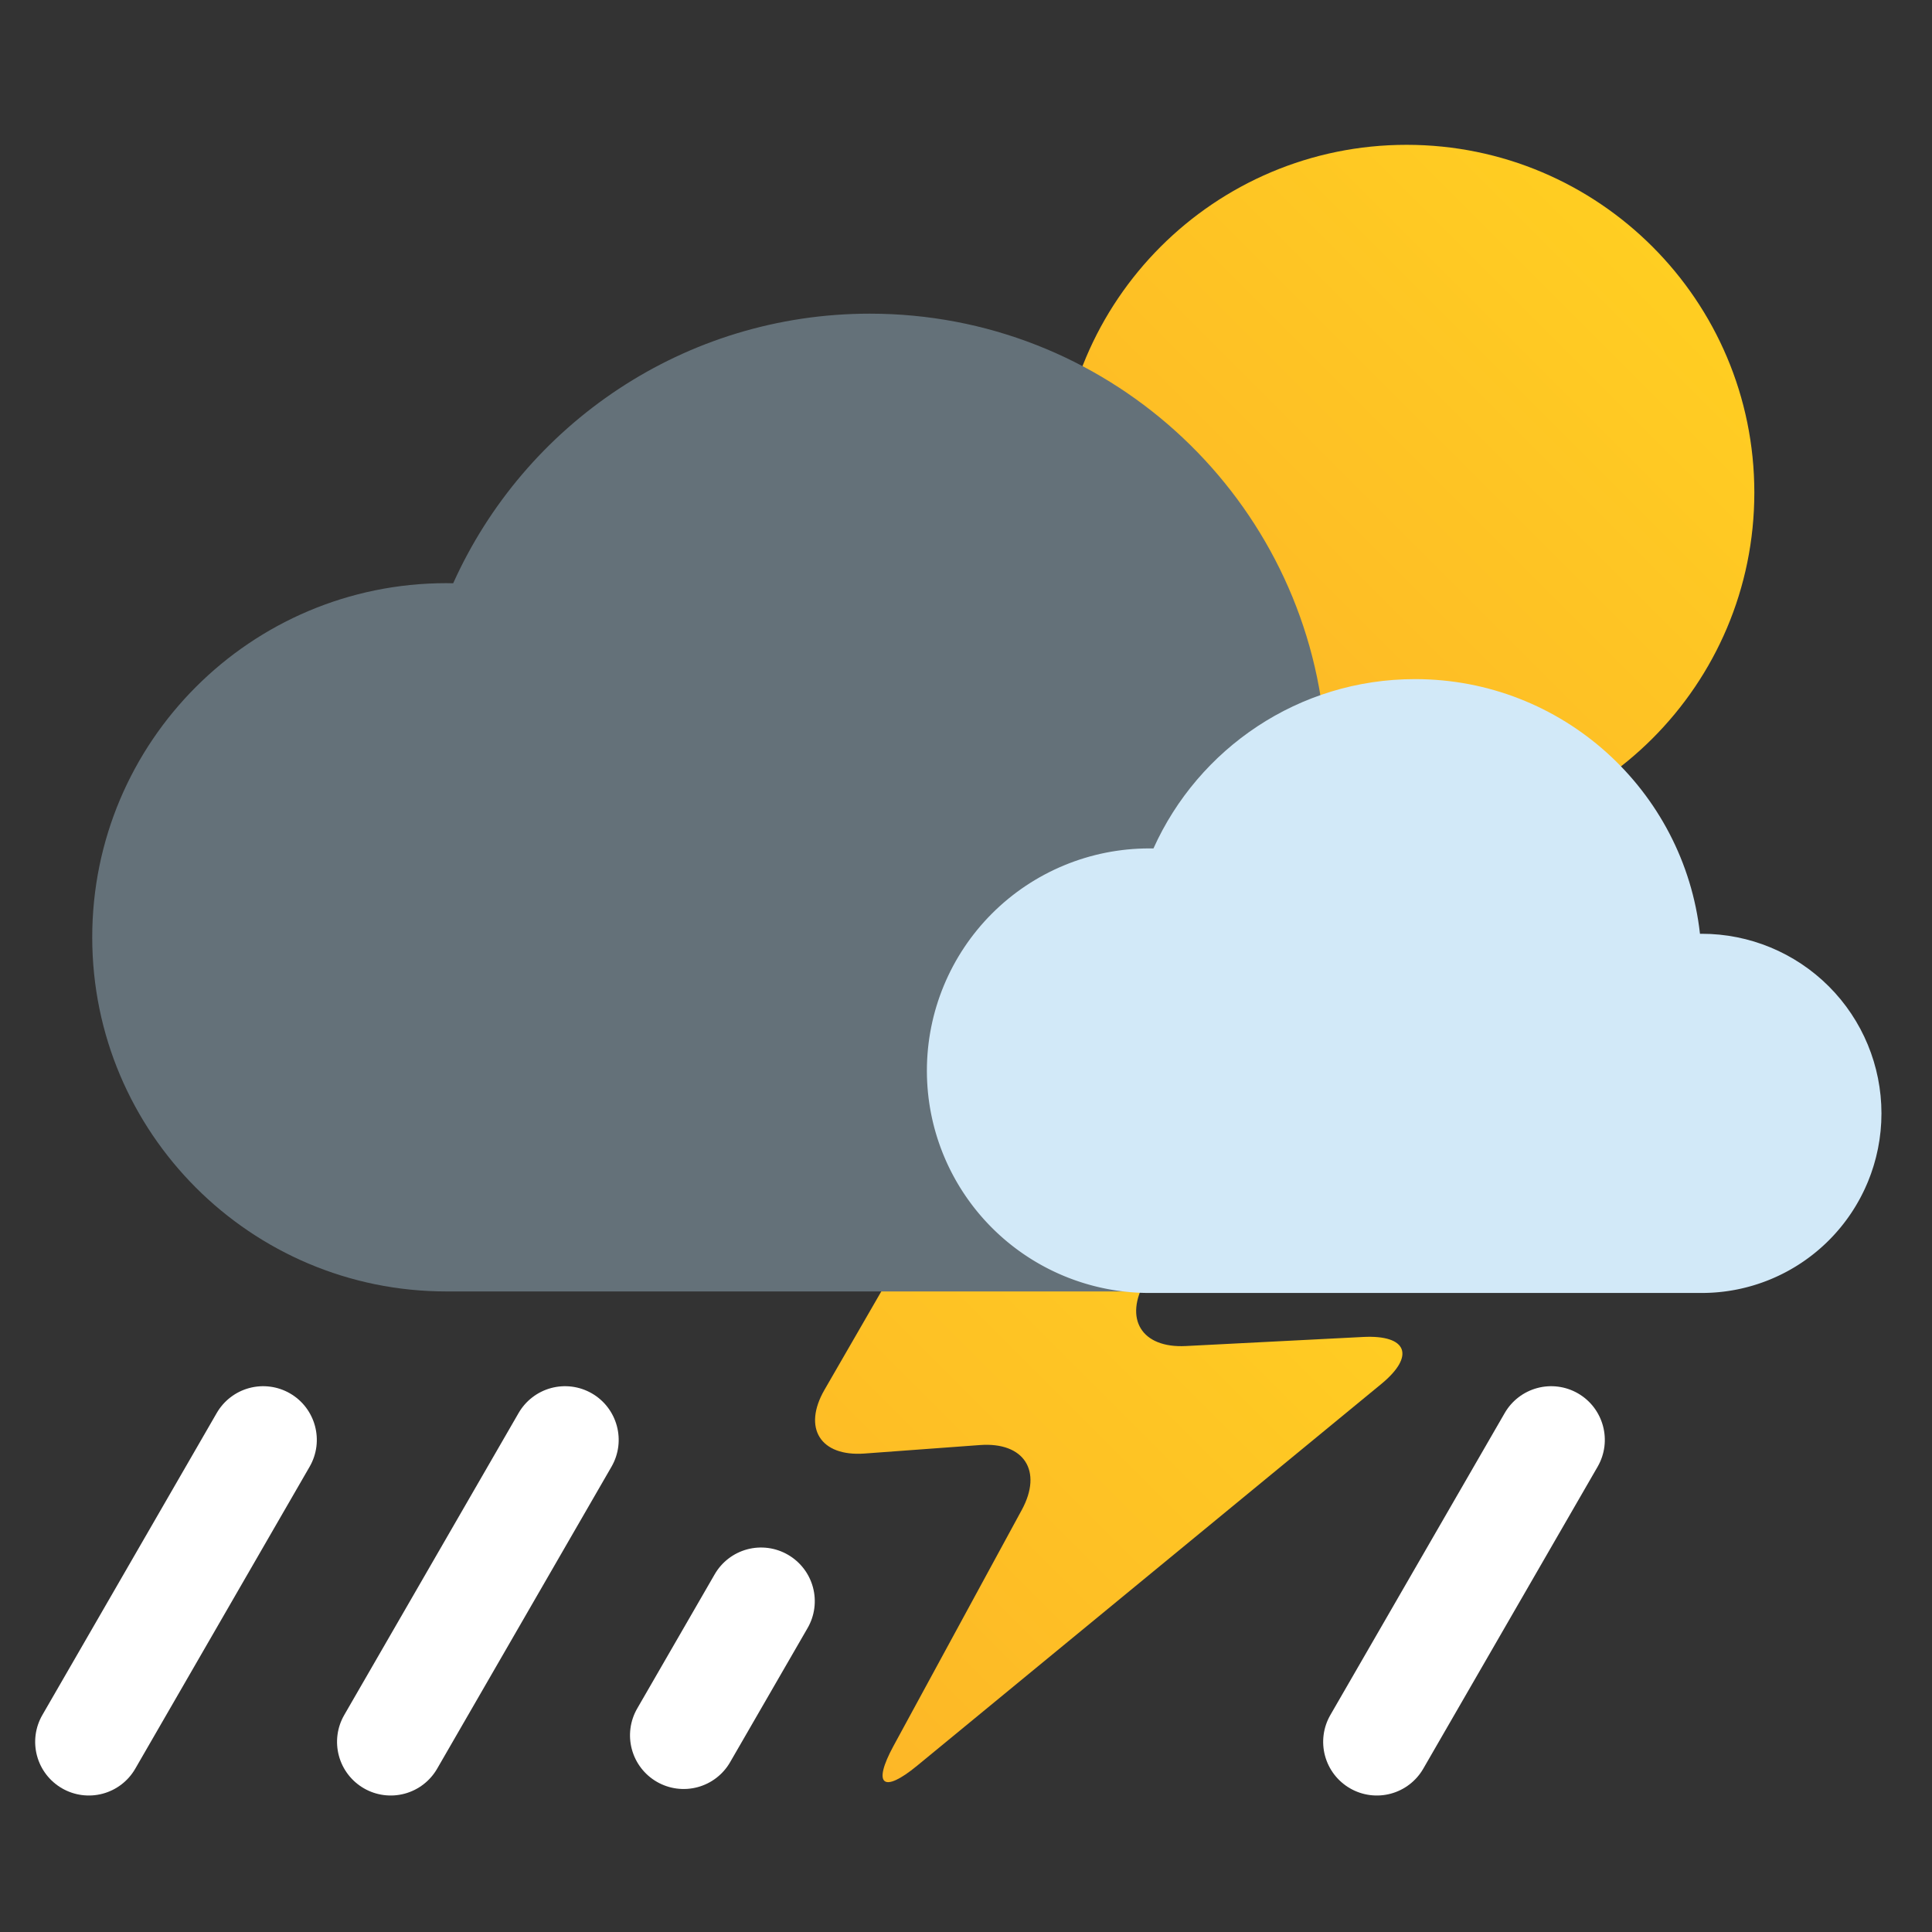 <svg xmlns="http://www.w3.org/2000/svg" xmlns:xlink="http://www.w3.org/1999/xlink" width="96" height="96"><rect width="100%" height="100%" fill="#333333" stroke="none"/><defs><clipPath id="c"><path d="M312.685 556.184c0-7.16 5.804-12.963 12.964-12.963 7.158 0 12.963 5.803 12.963 12.963 0 7.159-5.805 12.963-12.963 12.963-7.16 0-12.964-5.804-12.964-12.963"/></clipPath><clipPath id="e"><path d="M1348.684 682.253l-6.499-11.256a2 2 0 0 1 .732-2.732 1.998 1.998 0 0 1 2.732.732l6.499 11.256c.552.957.224 2.18-.732 2.733a2 2 0 0 1-2.732-.733"/></clipPath><clipPath id="f"><path d="M299.226 529.637l-5.267-9.121c-.825-1.429-.154-2.499 1.492-2.378l4.302.316c1.645.121 2.347-.966 1.56-2.416l-4.786-8.806c-.787-1.45-.389-1.779.885-.73l17.302 14.229c1.274 1.048.968 1.837-.679 1.752l-6.611-.338c-1.648-.085-2.321 1.015-1.497 2.444l2.91 5.04c.825 1.429.15 2.599-1.5 2.6l-3.611.004c-1.651.002-3.676-1.166-4.5-2.596"/></clipPath><clipPath id="h"><path d="M922.177 244.882h-.159a8.287 8.287 0 0 1 0-16.574h20.6a6.696 6.696 0 0 1 0 13.392h-.069c-.596 5.34-5.122 9.493-10.622 9.493-4.341 0-8.077-2.591-9.75-6.311"/></clipPath><clipPath id="i"><path d="M895.908 219.964l-2.887-5a2 2 0 0 1 .732-2.732 1.999 1.999 0 0 1 2.732.732l2.888 5a2 2 0 0 1-.733 2.732 1.996 1.996 0 0 1-2.732-.732"/></clipPath><clipPath id="j"><path d="M1348.684 682.253l-6.499-11.256a2 2 0 0 1 .732-2.732 1.998 1.998 0 0 1 2.732.732l6.499 11.256c.552.957.224 2.18-.732 2.733a2 2 0 0 1-2.732-.733"/></clipPath><clipPath id="k"><path d="M1348.684 682.253l-6.499-11.256a2 2 0 0 1 .732-2.732 1.998 1.998 0 0 1 2.732.732l6.499 11.256c.552.957.224 2.18-.732 2.733a2 2 0 0 1-2.732-.733"/></clipPath><linearGradient id="a" x2="1" gradientTransform="scale(25.926 -25.926) rotate(-45 -19.365 -25.284)" gradientUnits="userSpaceOnUse"><stop offset="0" stop-color="#fdb727"/><stop offset="1" stop-color="#ffce22"/></linearGradient><linearGradient id="b" x2="1" gradientTransform="scale(27.164 -27.164) rotate(-45 -17.3 -22.364)" gradientUnits="userSpaceOnUse"><stop offset="0" stop-color="#fdb727"/><stop offset="1" stop-color="#ffce22"/></linearGradient><linearGradient id="d" x2="1" gradientTransform="scale(25.926 -25.926) rotate(-45 -19.365 -25.284)" gradientUnits="userSpaceOnUse" xlink:href="#a"/><linearGradient id="g" x2="1" gradientTransform="scale(27.164 -27.164) rotate(-45 -17.3 -22.364)" gradientUnits="userSpaceOnUse" xlink:href="#b"/></defs><path fill="none" d="M0-.003h96v96H0z" paint-order="stroke fill markers"/><g clip-path="url(#c)" transform="matrix(1.333 0 0 -1.333 -364.198 765.869)"><path fill="url(#d)" d="M312.685 556.184c0-7.16 5.804-12.963 12.964-12.963 7.158 0 12.963 5.803 12.963 12.963 0 7.159-5.805 12.963-12.963 12.963-7.16 0-12.964-5.804-12.964-12.963"/></g><g fill="#fff" clip-path="url(#e)" transform="matrix(1.333 0 0 -1.333 -1772.028 979.657)"><path d="M1348.684 682.253l-6.499-11.256a2 2 0 0 1 .732-2.732 1.998 1.998 0 0 1 2.732.732l6.499 11.256c.552.957.224 2.18-.732 2.733a2 2 0 0 1-2.732-.733"/></g><g clip-path="url(#f)" transform="matrix(1.333 0 0 -1.333 -350.877 762.903)"><path fill="url(#g)" d="M299.226 529.637l-5.267-9.121c-.825-1.429-.154-2.499 1.492-2.378l4.302.316c1.645.121 2.347-.966 1.56-2.416l-4.786-8.806c-.787-1.45-.389-1.779.885-.73l17.302 14.229c1.274 1.048.968 1.837-.679 1.752l-6.611-.338c-1.648-.085-2.321 1.015-1.497 2.444l2.91 5.04c.825 1.429.15 2.599-1.5 2.6l-3.611.004c-1.651.002-3.676-1.166-4.5-2.596"/></g><path fill="#647179" d="M65.92 64.171c7.853 0 14.22-6.365 14.22-14.218 0-7.854-6.367-14.22-14.22-14.22-.049 0-.095.008-.145.009-1.265-11.339-10.877-20.156-22.553-20.156-9.22 0-17.152 5.501-20.704 13.397-.113-.001-.224-.006-.337-.006-9.719 0-17.598 7.878-17.598 17.597 0 9.719 7.879 17.597 17.598 17.597"/><g fill="#d2e9f8" clip-path="url(#h)" transform="matrix(1.333 0 0 -1.333 -1171.947 368.585)"><path d="M922.177 244.882c-.053.001-.105.003-.159.003a8.287 8.287 0 0 1 0-16.574h20.6a6.696 6.696 0 0 1 0 13.392c-.023 0-.045-.003-.069-.003-.596 5.34-5.122 9.493-10.622 9.493-4.341 0-8.077-2.591-9.75-6.311"/></g><g fill="#fff" clip-path="url(#i)" transform="matrix(1.333 0 0 -1.333 -1158.735 371.442)"><path d="M895.908 219.964l-2.887-5a2 2 0 0 1 .732-2.732 1.999 1.999 0 0 1 2.732.732l2.888 5a2 2 0 0 1-.733 2.732 1.996 1.996 0 0 1-2.732-.732"/></g><g fill="#fff" clip-path="url(#j)" transform="matrix(1.333 0 0 -1.333 -1787.028 979.657)"><path d="M1348.684 682.253l-6.499-11.256a2 2 0 0 1 .732-2.732 1.998 1.998 0 0 1 2.732.732l6.499 11.256c.552.957.224 2.18-.732 2.733a2 2 0 0 1-2.732-.733"/></g><g fill="#fff" clip-path="url(#k)" transform="matrix(1.333 0 0 -1.333 -1723.028 979.657)"><path d="M1348.684 682.253l-6.499-11.256a2 2 0 0 1 .732-2.732 1.998 1.998 0 0 1 2.732.732l6.499 11.256c.552.957.224 2.18-.732 2.733a2 2 0 0 1-2.732-.733"/></g></svg>